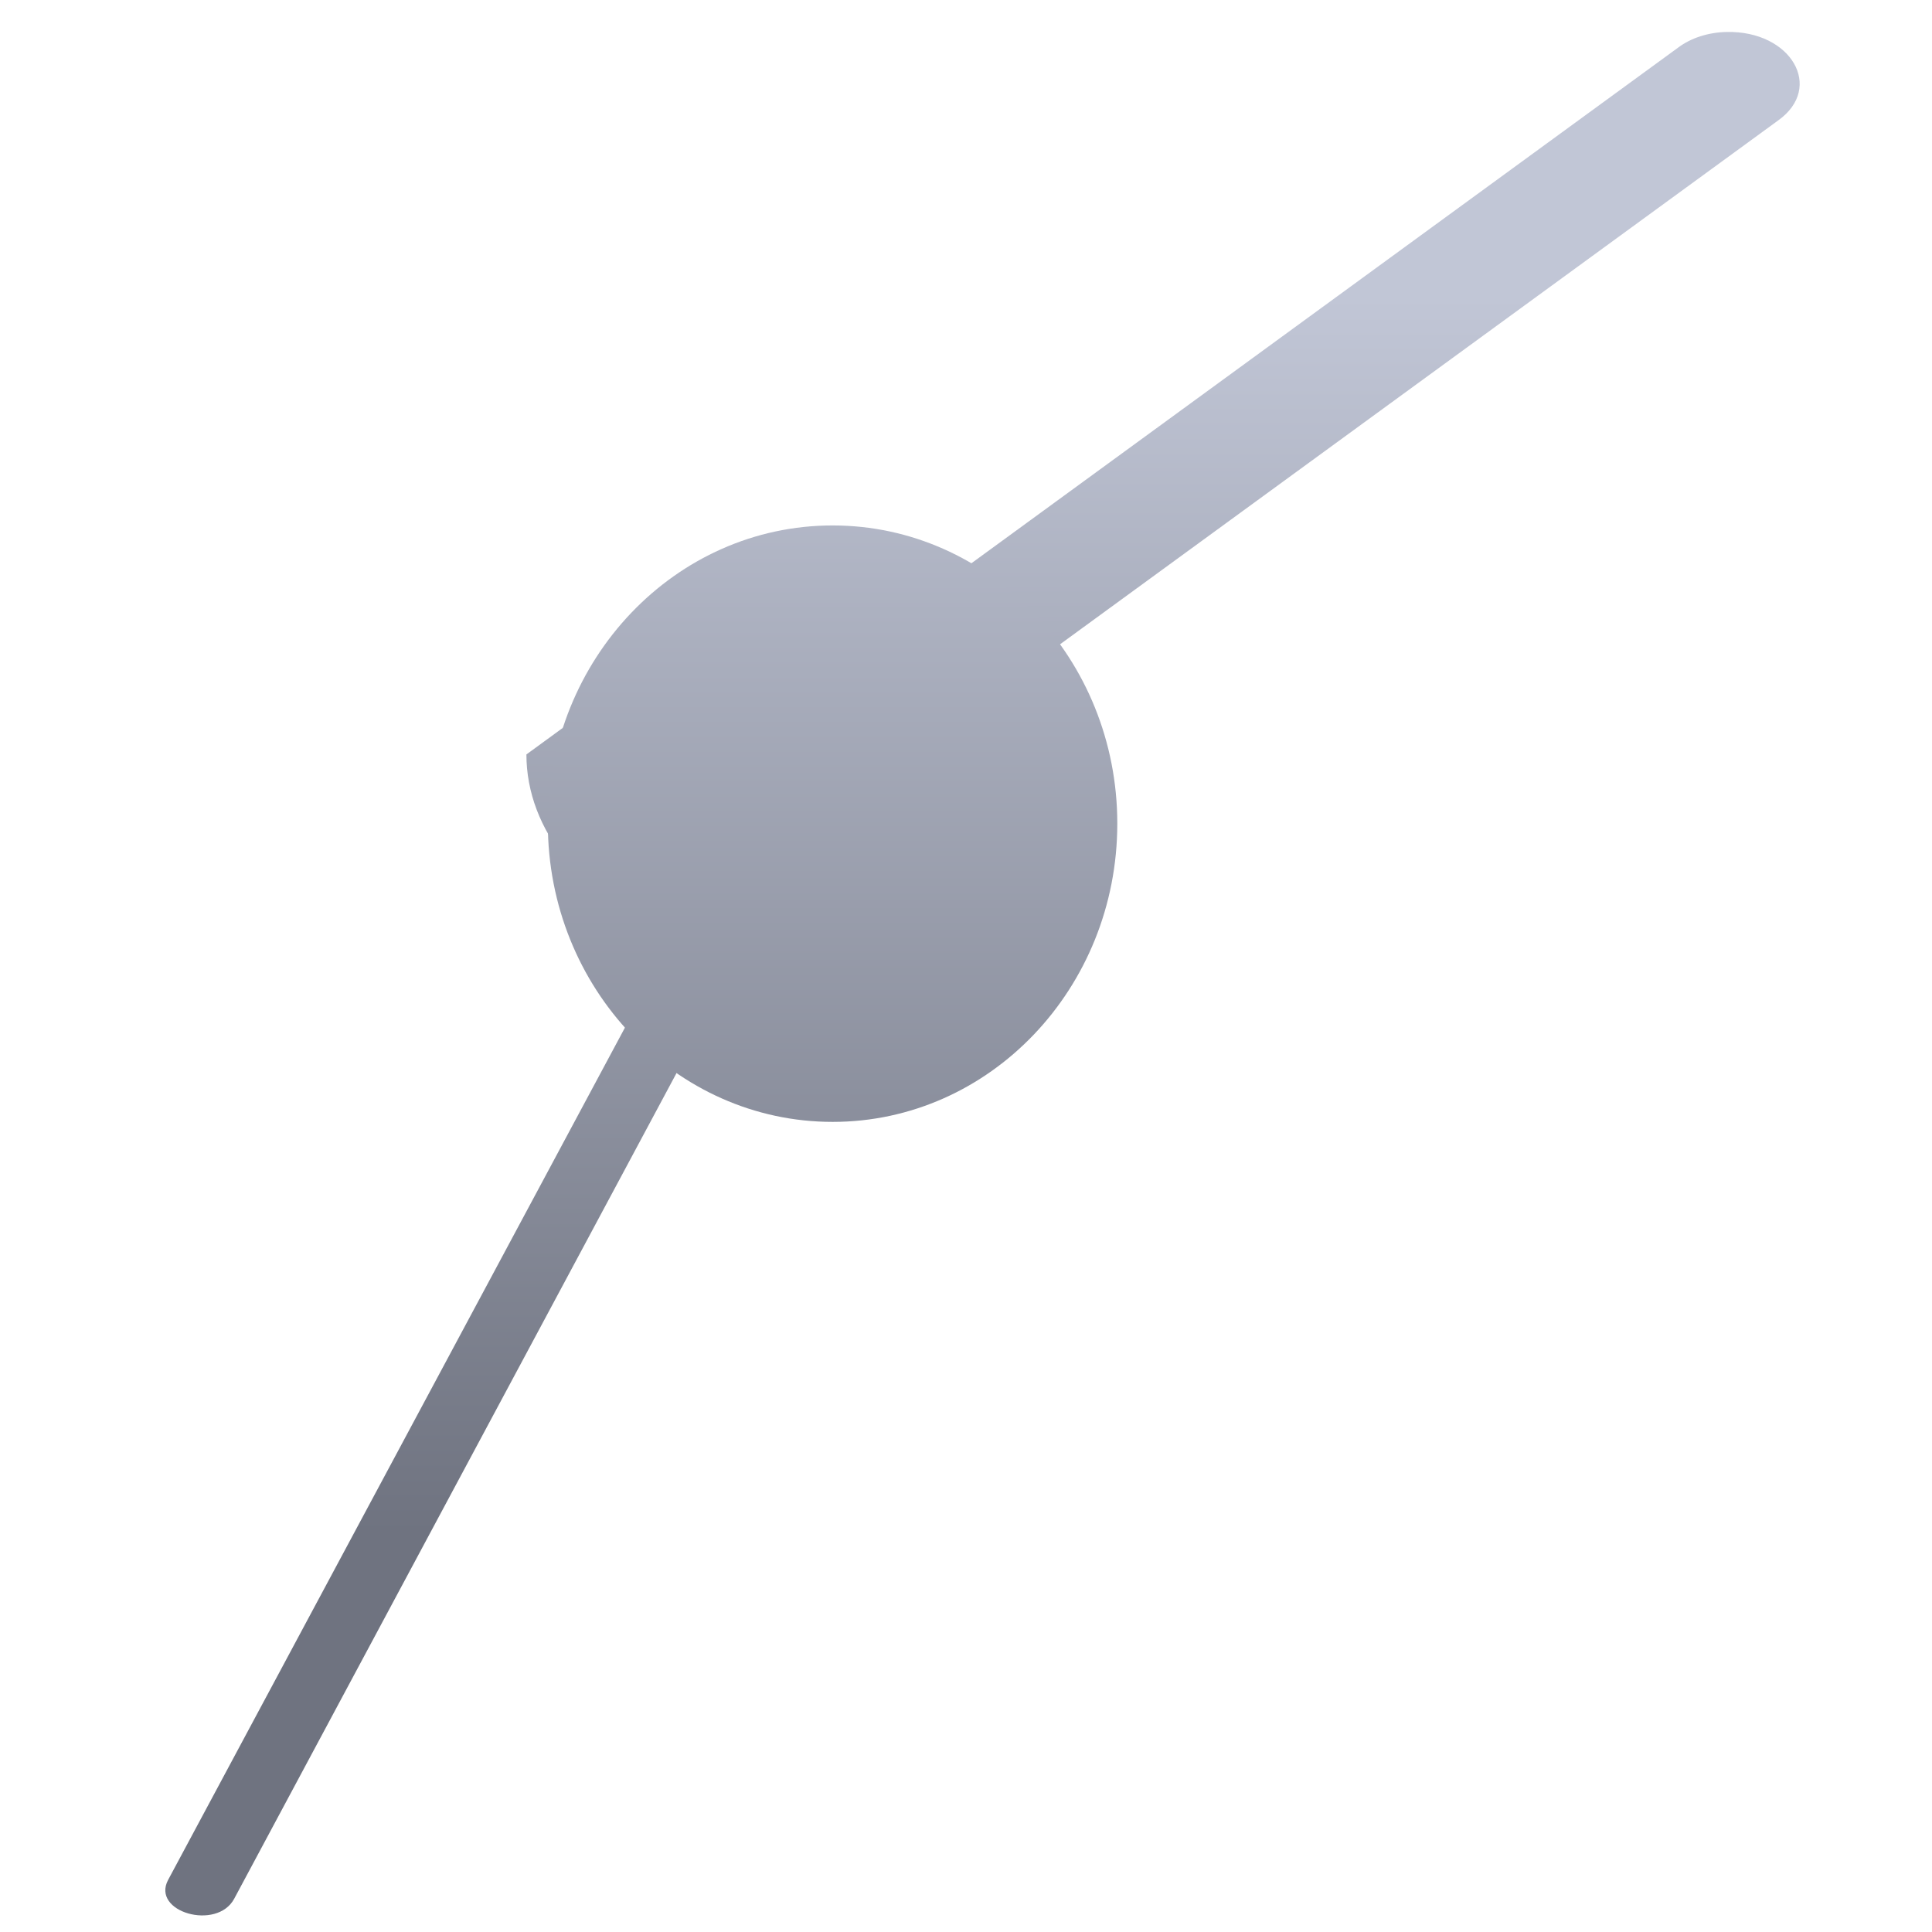 <svg xmlns="http://www.w3.org/2000/svg" xmlns:xlink="http://www.w3.org/1999/xlink" width="64" height="64" viewBox="0 0 64 64" version="1.1"><defs><linearGradient id="linear0" gradientUnits="userSpaceOnUse" x1="0" y1="0" x2="0" y2="1" gradientTransform="matrix(56.594,0,0,40.772,3.172,9.932)"><stop offset="0" style="stop-color:#c1c6d6;stop-opacity:1;"/><stop offset="1" style="stop-color:#6f7380;stop-opacity:1;"/></linearGradient><linearGradient id="linear1" gradientUnits="userSpaceOnUse" x1="0" y1="0" x2="0" y2="1" gradientTransform="matrix(56.594,0,0,40.772,3.172,9.932)"><stop offset="0" style="stop-color:#c1c6d6;stop-opacity:1;"/><stop offset="1" style="stop-color:#6f7380;stop-opacity:1;"/></linearGradient></defs><g id="surface1"><path style=" stroke:none;fill-rule:nonzero;fill:url(#linear0);" d="M 57.203 1.059 C 56.598 1.07 56.02 1.254 55.594 1.574 L 31.551 19.117 C 30.113 18.488 28.477 18.16 26.805 18.156 L 17.438 24.992 C 17.438 27.5 19.312 29.809 22.332 31 L 5.57 62.273 C 5 63.34 7.188 63.965 7.758 62.898 L 24.516 31.617 C 25.266 31.754 26.031 31.824 26.805 31.832 C 31.977 31.832 36.176 28.77 36.176 24.992 C 36.168 23.773 35.715 22.582 34.863 21.527 L 58.906 3.988 C 60.43 2.898 59.336 1.016 57.203 1.059 Z M 57.203 1.059 "/><path style=" stroke:none;fill-rule:nonzero;fill:url(#linear1);" d="M 37.012 27.281 C 37.012 32.738 32.789 37.164 27.582 37.164 C 22.375 37.164 18.148 32.738 18.148 27.281 C 18.148 21.832 22.375 17.406 27.582 17.406 C 32.789 17.406 37.012 21.832 37.012 27.281 Z M 37.012 27.281 "/></g></svg>
